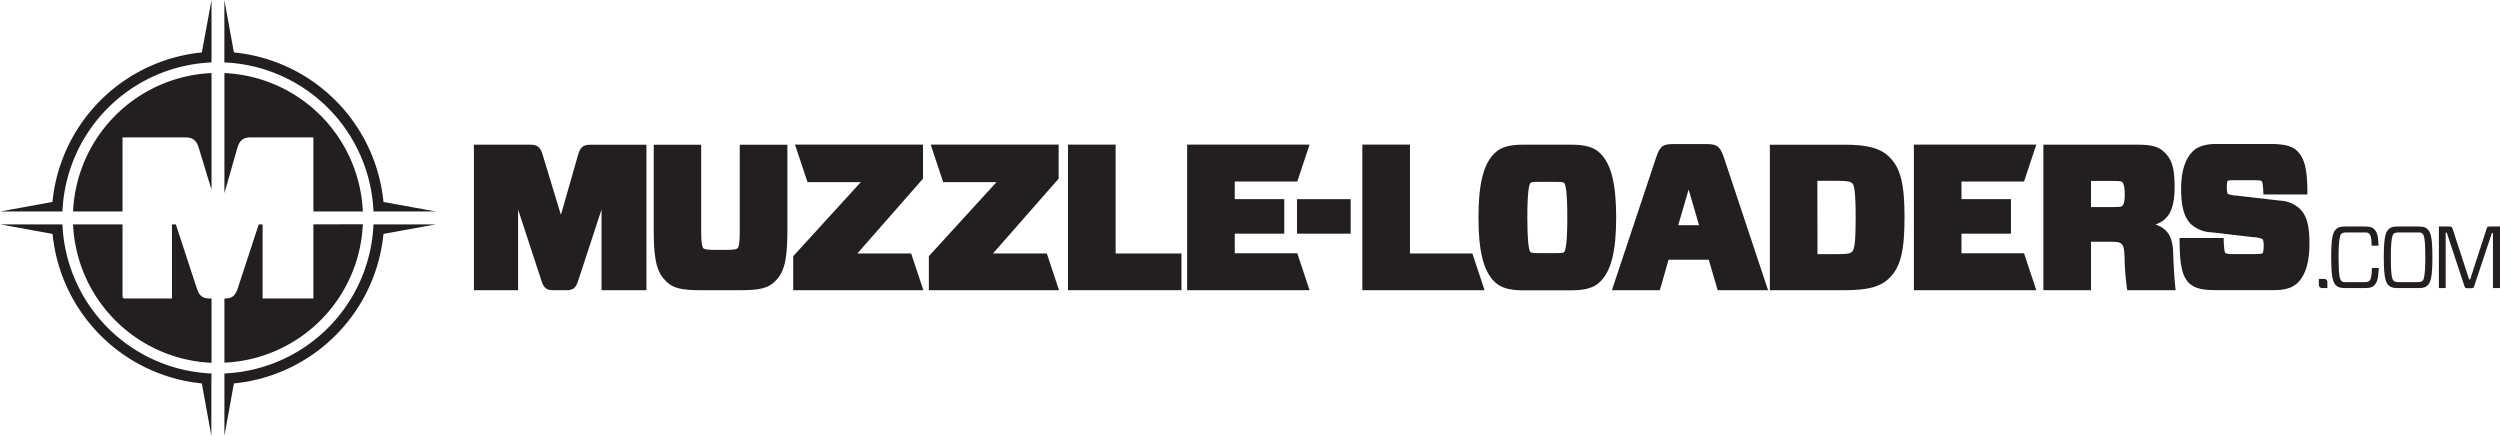 <svg id="Layer_1" data-name="Layer 1" xmlns="http://www.w3.org/2000/svg" viewBox="0 0 545.41 95.09"><defs><style>.cls-1{fill:#231f20;}</style></defs><title>MuzzleloaderCom_Logo_BW_Horz</title><path class="cls-1" d="M41.7,72.57V56.4H55.3c1.75,0,2.55.64,3.08,2.44l2.74,9V42.37a31.65,31.65,0,0,0-30.21,30.2Z" transform="translate(-14.97 -26.43)"/><path class="cls-1" d="M63.93,68.58l2.78-9.74C67.24,57,68,56.4,69.79,56.4H83.34V72.57H94.13a31.65,31.65,0,0,0-30.2-30.2Z" transform="translate(-14.97 -26.43)"/><path class="cls-1" d="M83.34,75.38V91.55H72.26V75.38h-.84L66.89,89.19c-.51,1.53-1.1,2.36-2.77,2.36h-.19v14a31.64,31.64,0,0,0,30.2-30.2Z" transform="translate(-14.97 -26.43)"/><path class="cls-1" d="M61.12,91.55h-.49c-1.7,0-2.32-.91-2.78-2.38L53.33,75.38h-.84V91.55H42.15a.45.45,0,0,1-.45-.45V75.38H30.91a31.64,31.64,0,0,0,30.21,30.2Z" transform="translate(-14.97 -26.43)"/><path class="cls-1" d="M61.12,37.73h0V26.43L59,37.87A36.34,36.34,0,0,0,26.41,70.49L15,72.57H28.59A34,34,0,0,1,61.11,40.05h0Z" transform="translate(-14.97 -26.43)"/><path class="cls-1" d="M98.63,70.49A36.33,36.33,0,0,0,66,37.87L63.92,26.43V40.05h0A34,34,0,0,1,96.45,72.57h13.62Z" transform="translate(-14.97 -26.43)"/><path class="cls-1" d="M98.63,77.46l11.44-2.08H96.45a34,34,0,0,1-32.52,32.52h0v13.61L66,110.08A36.33,36.33,0,0,0,98.63,77.46Z" transform="translate(-14.97 -26.43)"/><path class="cls-1" d="M61.12,107.91h0A34,34,0,0,1,28.59,75.38H15l11.44,2.08A36.34,36.34,0,0,0,59,110.08l2.08,11.44V110.23h0Z" transform="translate(-14.97 -26.43)"/><path class="cls-1" d="M522.72,87.94v1.34h-1.15a.71.71,0,0,1-.71-.71V87.29h1.21A.65.65,0,0,1,522.72,87.94Z" transform="translate(-14.97 -26.43)"/><path class="cls-1" d="M532.88,88.74c-.42.39-.9.54-2.11.54h-4c-1.2,0-1.68-.15-2.11-.54-.69-.65-1.11-1.63-1.11-6.18s.42-5.53,1.11-6.18c.43-.39.91-.54,2.11-.54h4c1.21,0,1.69.15,2.11.54.64.59.94,1.38,1,3.65h-1.5c0-1.83-.26-2.33-.53-2.6s-.43-.29-1.23-.29H527c-.81,0-1,.12-1.23.29s-.61,1-.61,5.13.3,4.82.61,5.13.42.29,1.23.29h3.67c.8,0,1-.12,1.23-.29s.48-.73.55-2.8h1.5C533.81,87.44,533.52,88.15,532.88,88.74Z" transform="translate(-14.97 -26.43)"/><path class="cls-1" d="M542.4,75.84c1.23,0,1.71.15,2.12.54.71.65,1.11,1.63,1.11,6.18s-.4,5.53-1.11,6.18c-.41.39-.89.54-2.12.54h-4.15c-1.21,0-1.69-.15-2.11-.54-.69-.65-1.11-1.63-1.11-6.18s.42-5.53,1.11-6.18c.42-.39.9-.54,2.11-.54Zm-5.22,11.85c.19.17.42.29,1.23.29h3.84c.81,0,1-.12,1.23-.29s.61-1,.61-5.13-.29-4.82-.61-5.13-.42-.29-1.23-.29h-3.84c-.81,0-1,.12-1.23.29s-.62,1-.62,5.13S536.87,87.38,537.18,87.69Z" transform="translate(-14.97 -26.43)"/><path class="cls-1" d="M560.38,89.28h-1.54v-12h-.23l-3.84,11.51c-.13.44-.21.51-.63.51h-.9c-.43,0-.5-.07-.64-.51l-3.84-11.63h-.23V89.28h-1.48V75.84h2.31c.44,0,.57.13.69.54l3.59,11h.23l3.57-11c.12-.41.25-.54.69-.54h2.25Z" transform="translate(-14.97 -26.43)"/><path class="cls-1" d="M516.73,72a6.87,6.87,0,0,0-4.43-1.81l-9.25-1.07a8,8,0,0,1-2-.35c-.12-.12-.27-.47-.27-1.44,0-1.23.2-1.47.2-1.47a5,5,0,0,1,1.47-.11h4.42c.94,0,1.37.06,1.53.22s.28.89.35,2.44l0,.44h9.61v-.46c0-5.68-.85-7.59-2.21-9-1.09-1.09-2.83-1.55-5.82-1.55h-11.9c-2.29,0-4,.55-5.1,1.63-1.67,1.68-2.52,4.42-2.52,8.16s.63,6.18,2.12,7.67a7,7,0,0,0,4.48,1.81l9.16,1.07a5.29,5.29,0,0,1,2,.4s.26.31.26,1.44-.18,1.58-.25,1.65-.38.19-1.94.19H502.2a4,4,0,0,1-1.75-.22c-.08-.08-.26-.51-.35-2.84l0-.44h-9.62v.46c0,5.3.55,7.82,2,9.31,1.33,1.32,3.28,1.59,5.81,1.59H511.1c2.42,0,4.07-.52,5.19-1.64,1.67-1.67,2.52-4.53,2.52-8.5S518.19,73.43,516.73,72Z" transform="translate(-14.97 -26.43)"/><path class="cls-1" d="M141.11,60.13l-3.77,13.18-4-13.18c-.47-1.6-1.14-2.14-2.69-2.14H118.36V89.74H128V72.15l5.09,15.51c.41,1.32.94,2.08,2.42,2.08h3.17c1.46,0,2-.7,2.43-2.08l5.09-15.51V89.74H156V58H143.8C142.25,58,141.57,58.53,141.11,60.13Z" transform="translate(-14.97 -26.43)"/><path class="cls-1" d="M176.36,76.86c0,2.85-.24,3.48-.49,3.73s-.91.35-2.22.35h-3c-1.3,0-2-.11-2.23-.35s-.48-.88-.48-3.73V58H157.59V76.9c0,6.94.91,9.12,2.69,10.9,1.47,1.47,3.28,1.94,7.46,1.94h8.86c4.18,0,6-.47,7.46-1.94,1.78-1.78,2.69-4,2.69-10.9V58H176.36Z" transform="translate(-14.97 -26.43)"/><polygon class="cls-1" points="243.39 31.55 233 31.55 233 63.31 257.75 63.31 257.75 55.3 243.39 55.3 243.39 31.55"/><path class="cls-1" d="M364.08,59.88c-1.35-1.34-3.21-1.89-6.41-1.89H347.41c-3.21,0-5.06.55-6.4,1.89-2.41,2.35-3.49,6.67-3.49,14s1.08,11.63,3.48,14c1.35,1.34,3.21,1.89,6.41,1.89h10.26c3.2,0,5.06-.55,6.4-1.89,2.41-2.35,3.49-6.67,3.49-14S366.48,62.23,364.08,59.88Zm-7.18,14c0,5.66-.38,7.23-.7,7.56-.16.15-.62.21-1.7.21h-3.92c-1.08,0-1.54-.06-1.7-.21h0c-.47-.46-.7-3-.7-7.55,0-5.67.38-7.24.7-7.56.16-.16.62-.22,1.7-.22h3.92c1.08,0,1.54.06,1.7.22C356.52,66.63,356.9,68.2,356.9,73.87Z" transform="translate(-14.97 -26.43)"/><path class="cls-1" d="M387.45,57.86h-7.58c-2.4,0-2.87.78-3.69,3.22l-9.55,28.66h10.46l1.9-6.65h8.77l1.94,6.65h11l-9.54-28.66C390.38,58.74,389.86,57.86,387.45,57.86Zm-1.81,17.7H381.1l2.27-7.79Z" transform="translate(-14.97 -26.43)"/><polygon class="cls-1" points="187.04 55.3 201.37 38.97 201.37 31.55 173.44 31.55 176.17 39.74 187.79 39.74 173.05 55.89 173.05 63.31 201.45 63.31 198.78 55.3 187.04 55.3"/><polygon class="cls-1" points="307.6 55.3 307.6 31.55 297.21 31.55 297.21 63.31 323.88 63.31 321.22 55.3 307.6 55.3"/><polygon class="cls-1" points="269.38 55.25 269.38 50.98 280.18 50.98 280.18 43.45 269.38 43.45 269.38 39.61 283.02 39.61 285.7 31.55 258.99 31.55 258.99 63.31 285.7 63.31 283.02 55.25 269.38 55.25"/><rect class="cls-1" x="282.96" y="43.45" width="11.71" height="7.53"/><path class="cls-1" d="M417.45,58H401.09V89.74h16.36c5.08,0,7.82-.75,9.75-2.69,2.41-2.4,3.27-5.86,3.27-13.18s-.86-10.74-3.27-13.15C425.26,58.78,422.44,58,417.45,58Zm-6,7.88H416c2.15,0,2.71.18,3.1.56s.71,1.85.71,7.44c0,4.74-.21,6.88-.7,7.38s-1,.61-3.11.61h-4.52Z" transform="translate(-14.97 -26.43)"/><path class="cls-1" d="M489.08,81.6c-.11-3.83-1.44-5.35-3.86-6.19,3-1.07,4.17-3.45,4.17-8.2,0-4.49-.76-6.1-2.16-7.5s-3-1.72-6.32-1.72H460.76V89.74h10.39V79.17h4.17c1.86,0,2.14.17,2.46.46s.6.54.69,2.84a58.42,58.42,0,0,0,.53,6.88l.06.39h10.56l-.06-.51C489.38,87.54,489.17,84.52,489.08,81.6ZM478.51,68.71c0,1.79-.22,2.35-.57,2.67-.15.16-.75.22-2.14.22h-4.65V65.91h4.65c1.59,0,2,.08,2.16.24S478.51,66.89,478.51,68.71Z" transform="translate(-14.97 -26.43)"/><polygon class="cls-1" points="441.57 39.61 444.25 31.55 417.54 31.55 417.54 63.31 444.25 63.31 441.57 55.25 427.93 55.25 427.93 50.98 438.72 50.98 438.72 43.45 427.93 43.45 427.93 39.61 441.57 39.61"/><polygon class="cls-1" points="216.63 55.3 230.96 38.97 230.96 31.55 203.04 31.55 205.77 39.74 217.39 39.74 202.64 55.89 202.64 63.31 231.04 63.31 228.38 55.3 216.63 55.3"/></svg>